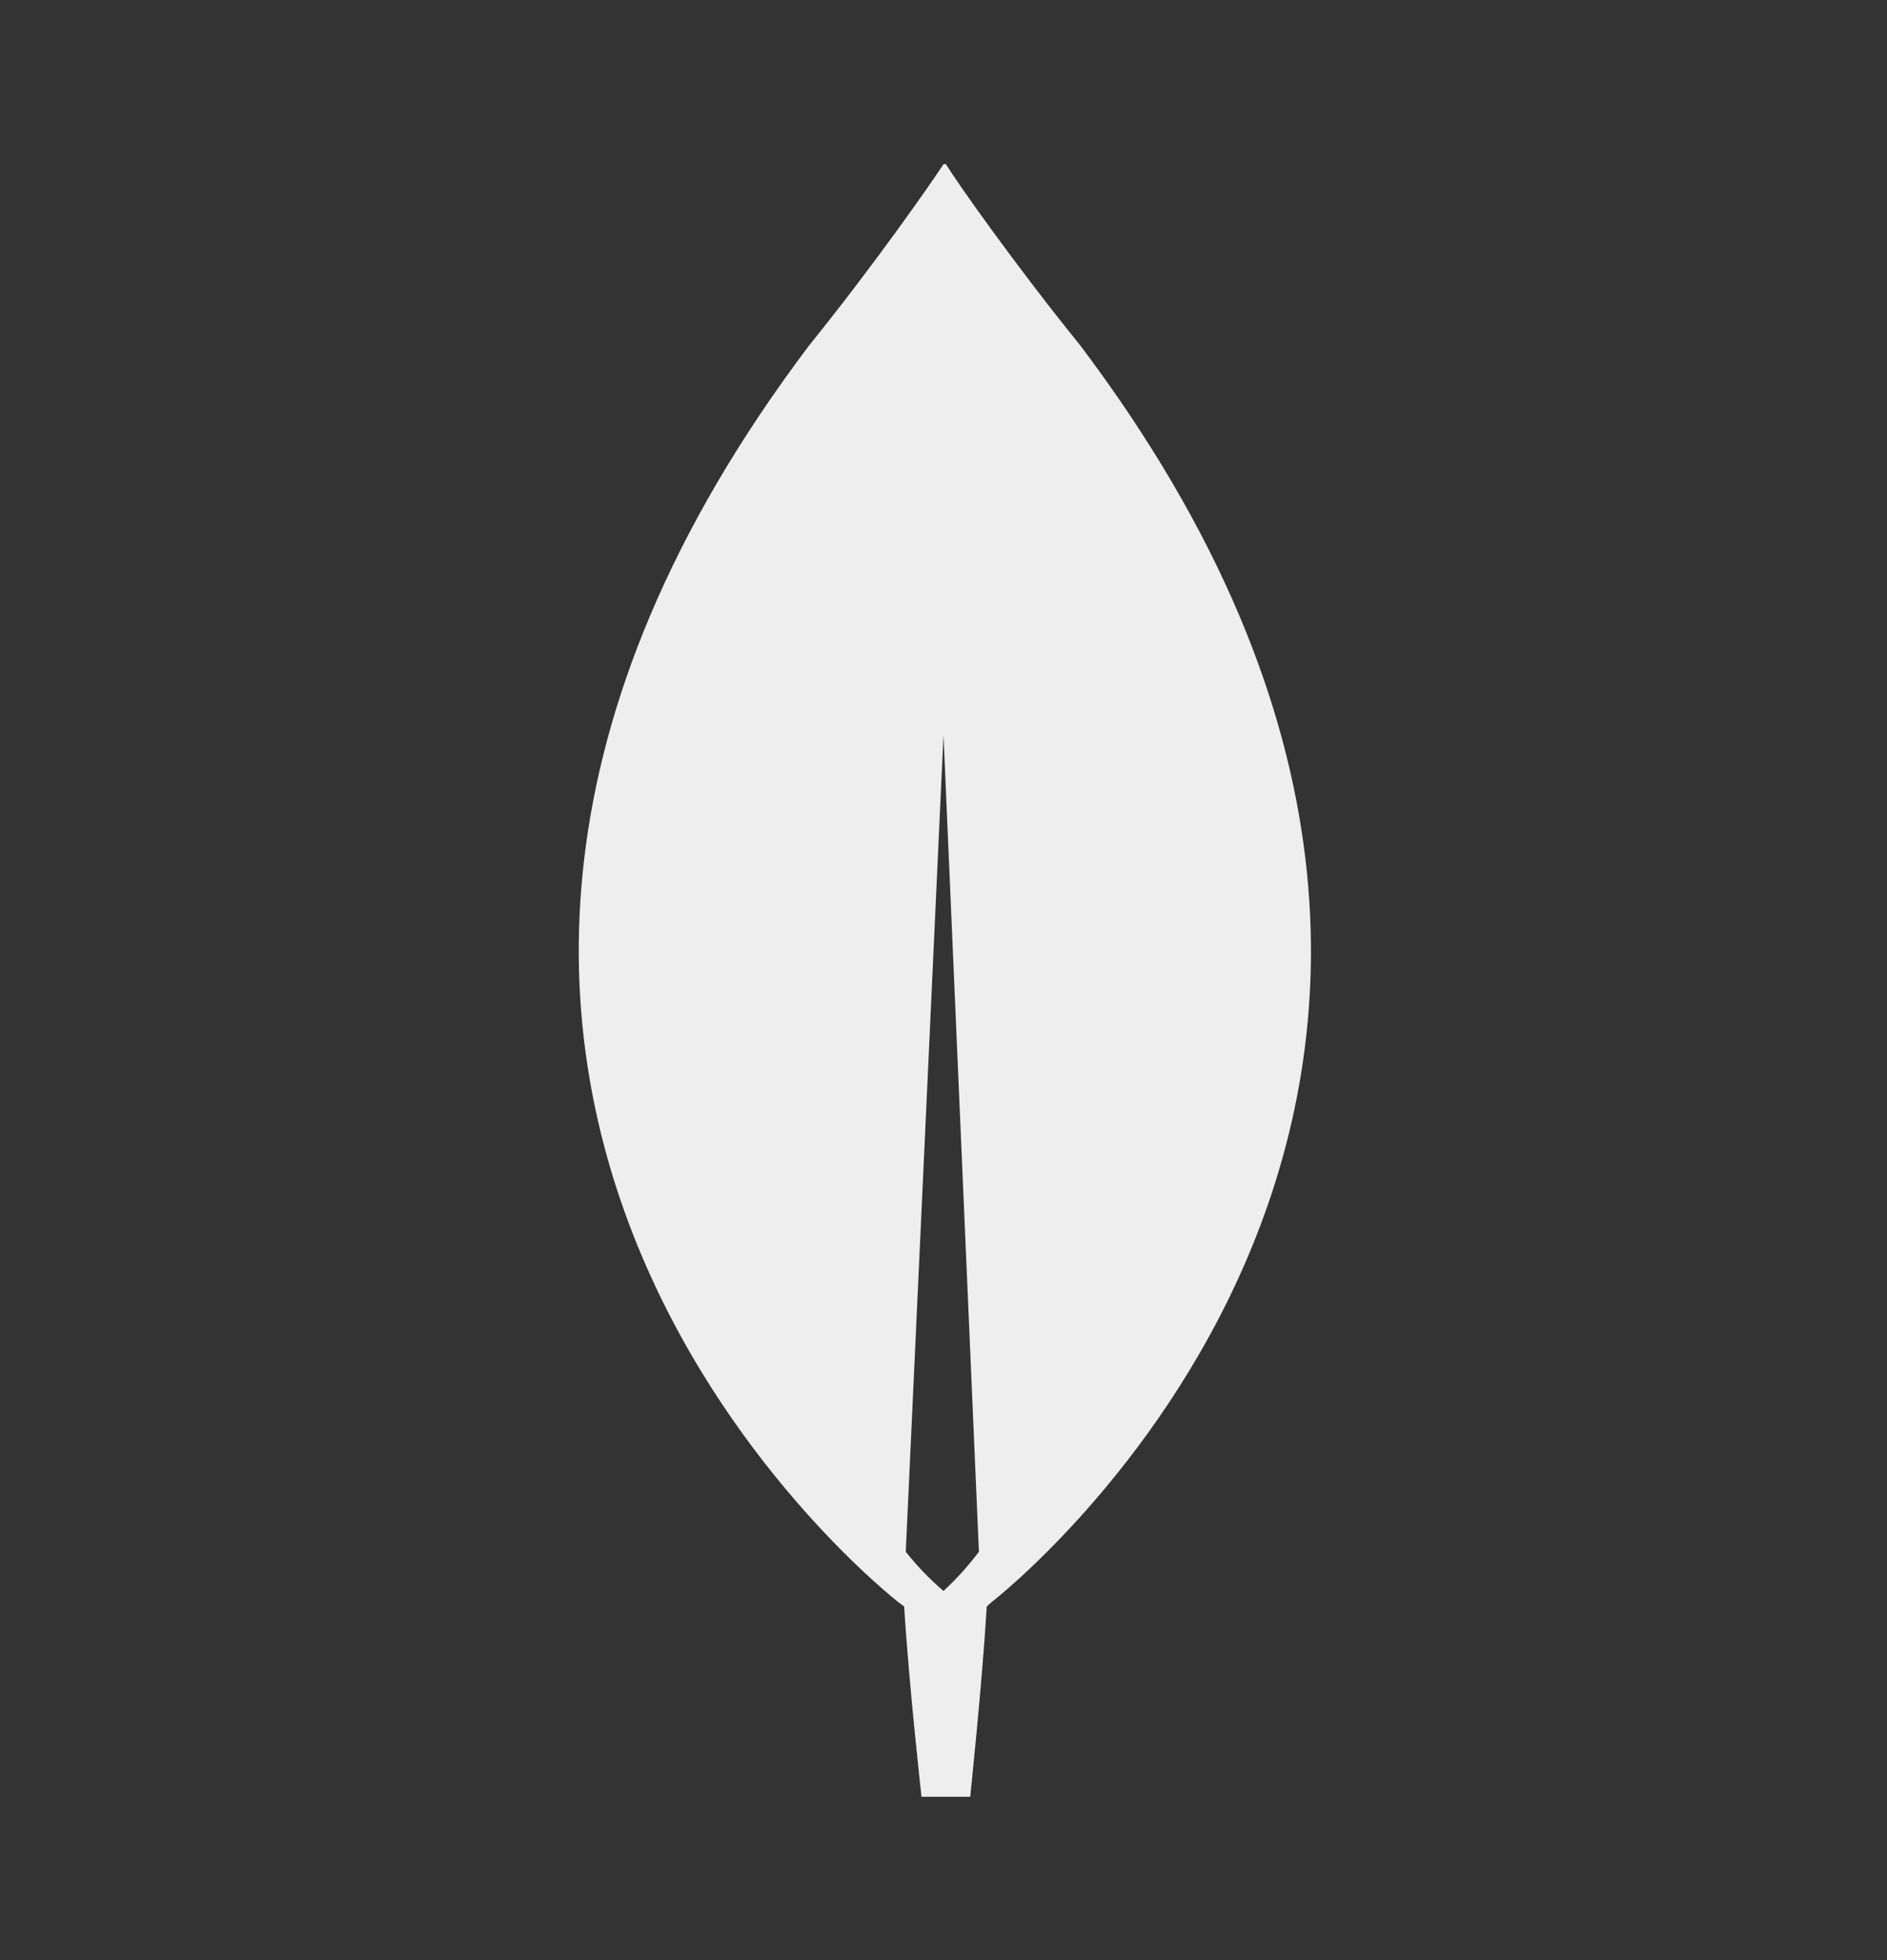 <svg width="26" height="27" viewBox="0 0 26 27" fill="none" xmlns="http://www.w3.org/2000/svg">
<rect x="0" y="0" width="26" height="27" fill="#333333" stroke="none"/>
<path d="M14.885 4.759C13.975 3.634 13.184 2.509 13.033 2.261H13C12.848 2.497 12.057 3.634 11.148 4.759C3.347 15.098 12.383 22.073 12.383 22.073L12.458 22.129C12.523 23.198 12.697 24.75 12.697 24.75H13.368C13.368 24.75 13.531 23.209 13.596 22.129L13.672 22.061C13.672 22.061 22.685 15.098 14.885 4.759ZM13 21.915C12.81 21.753 12.636 21.572 12.48 21.375L13 10.125L13.488 21.375C13.341 21.57 13.178 21.751 13 21.915Z" fill="#EEEEEE"/>
</svg>
